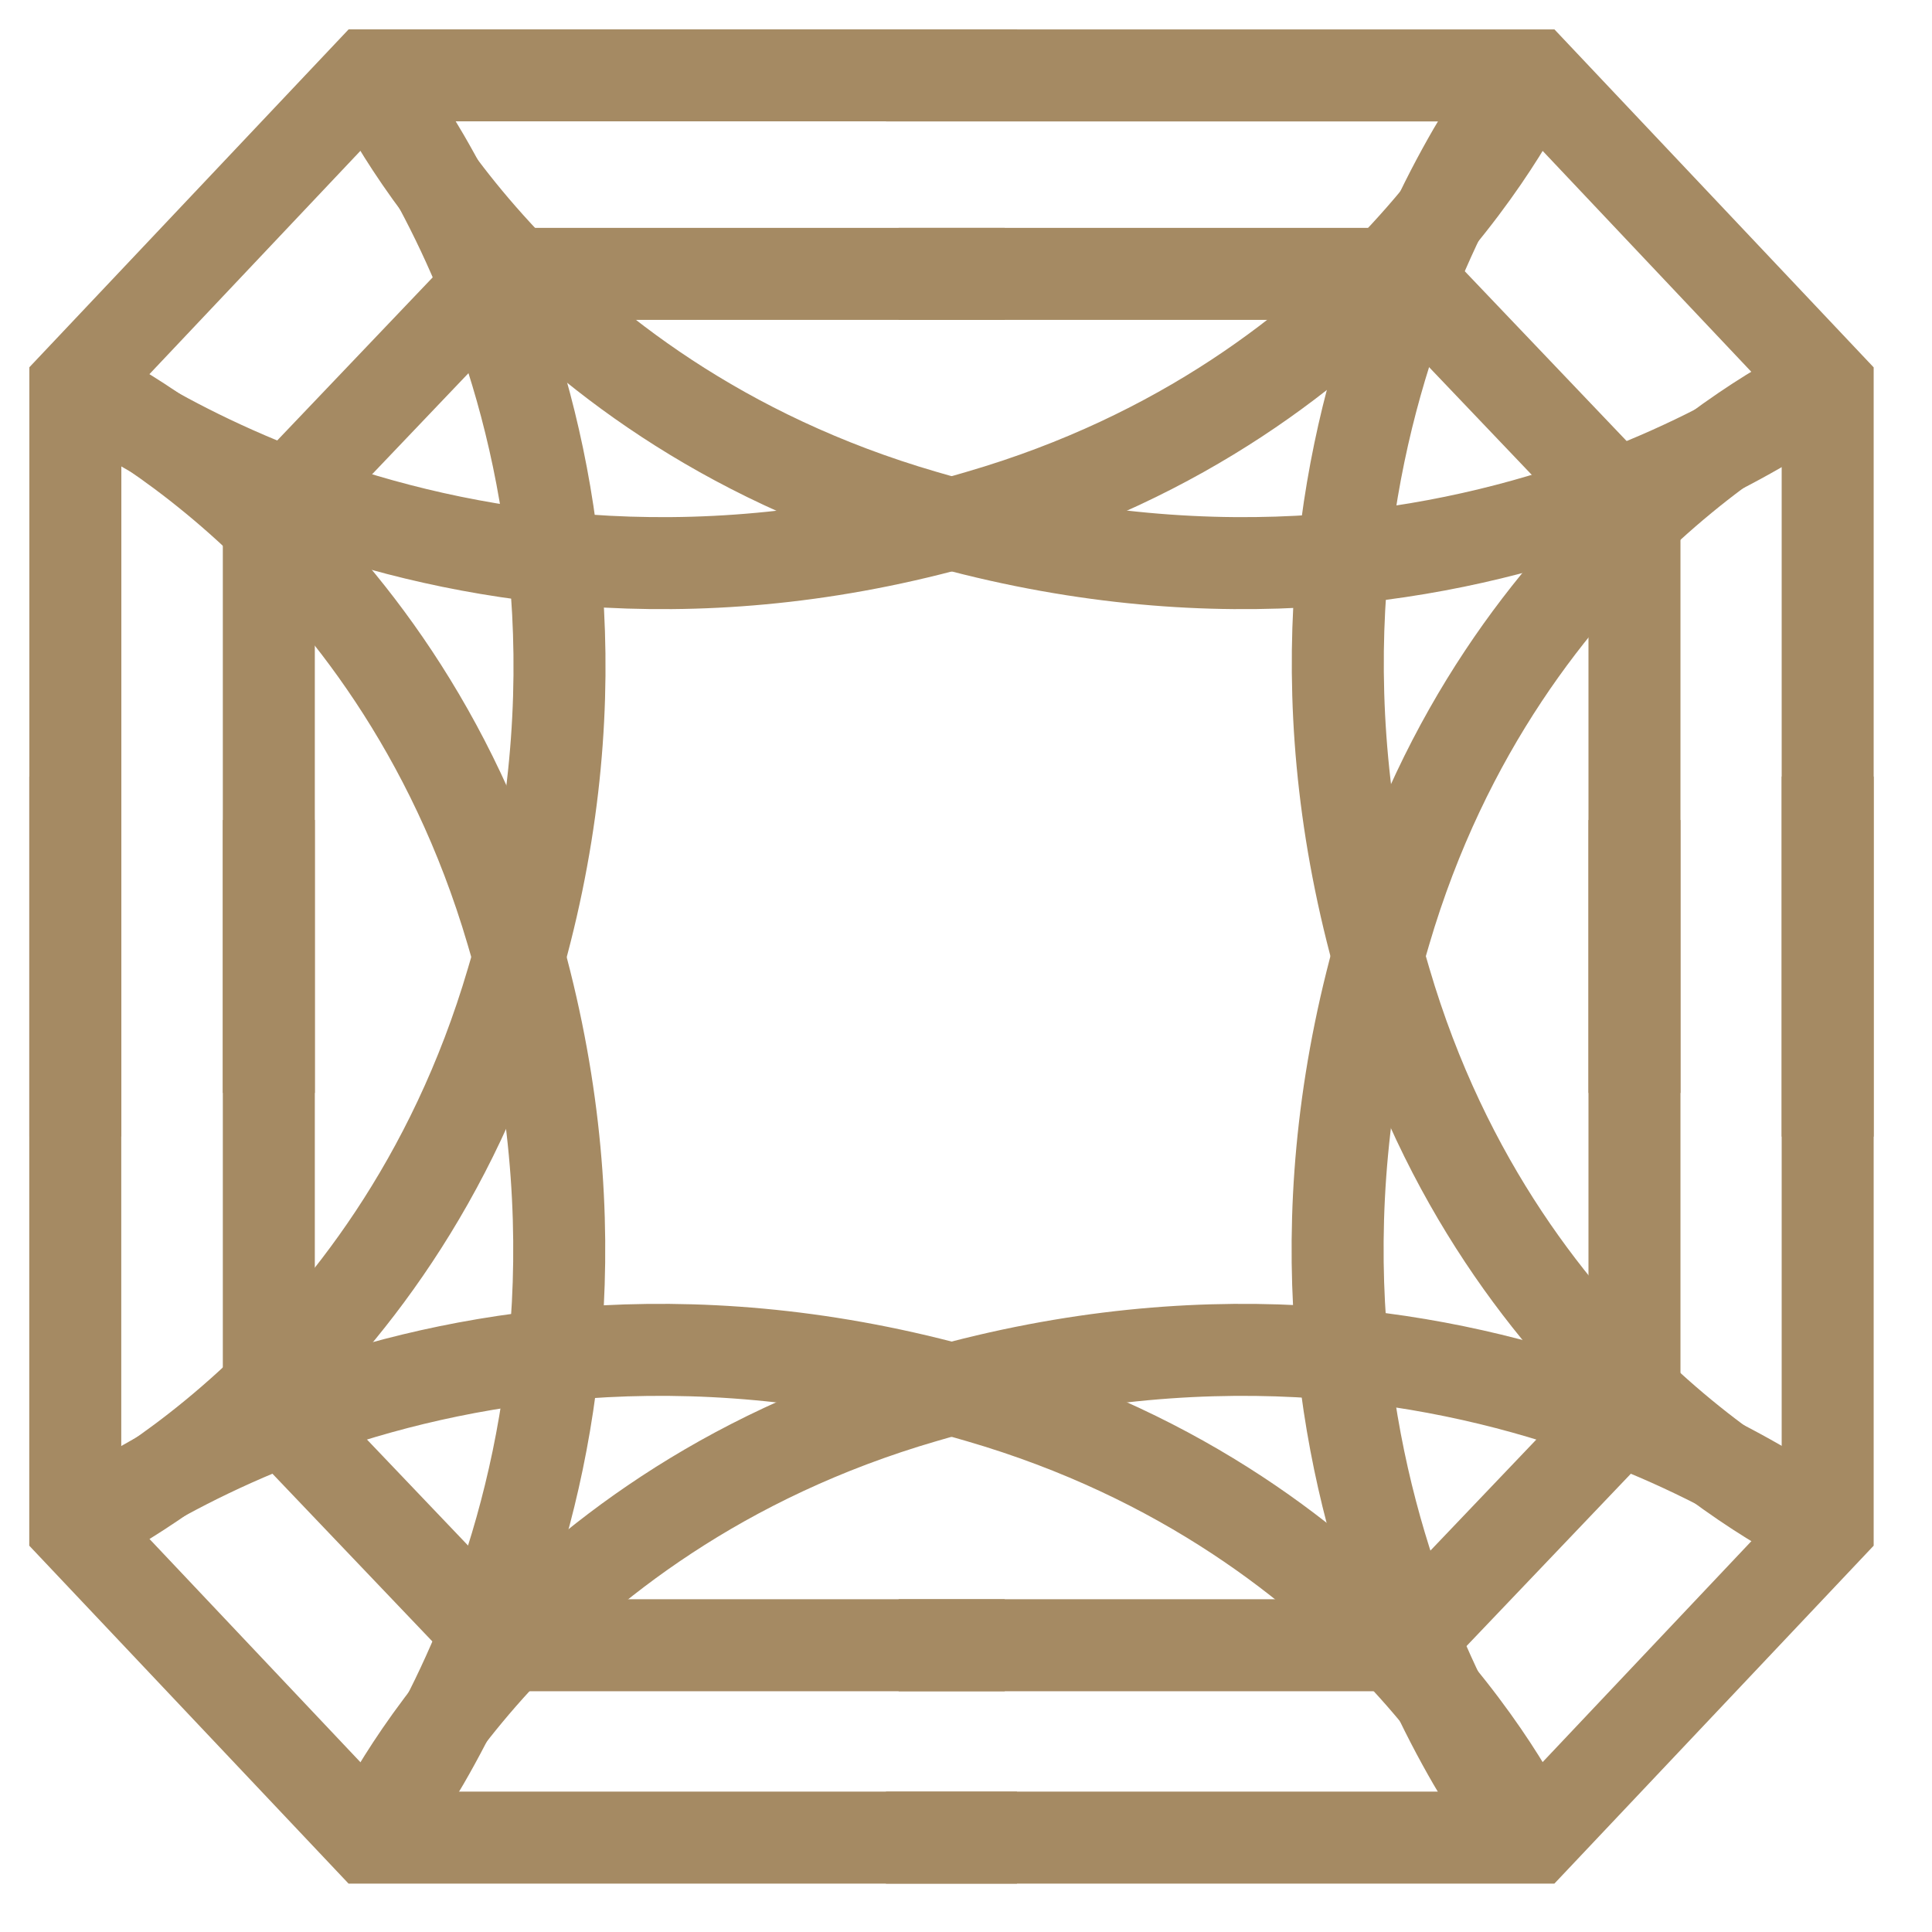 <svg viewBox="0 0 21 21" fill="none" xmlns="http://www.w3.org/2000/svg">
  <path d="M0.819 12.353V4.191L4.005 0.819H11.055" stroke="#A58A63" stroke-miterlimit="10"/>
  <path d="M19.866 12.354V4.192L16.681 0.82H9.631" stroke="#A58A63" stroke-miterlimit="10"/>
  <path d="M19.866 8.441V16.602L16.68 19.974H9.63" stroke="#A58A63" stroke-miterlimit="10"/>
  <path d="M0.818 8.441V16.602L4.004 19.974H11.054" stroke="#A58A63" stroke-miterlimit="10"/>
  <path d="M2.922 11.88V5.608L5.43 2.977H10.921" stroke="#A58A63" stroke-miterlimit="10"/>
  <path d="M17.766 11.88V5.608L15.258 2.977H9.768" stroke="#A58A63" stroke-miterlimit="10"/>
  <path d="M17.766 8.913V15.253L15.258 17.883H9.768" stroke="#A58A63" stroke-miterlimit="10"/>
  <path d="M2.922 8.913V15.253L5.43 17.883H10.921" stroke="#A58A63" stroke-miterlimit="10"/>
  <path d="M0.818 4.192C0.818 4.192 4.275 5.743 5.563 10.127C7.326 16.062 4.004 20.042 4.004 20.042" stroke="#A58A63" stroke-miterlimit="10"/>
  <path d="M0.821 16.602C0.821 16.602 4.278 15.05 5.566 10.666C7.329 4.798 4.007 0.819 4.007 0.819" stroke="#A58A63" stroke-miterlimit="10"/>
  <path d="M19.8 4.191C19.8 4.191 16.343 5.743 15.055 10.127C13.292 16.062 16.614 20.042 16.614 20.042" stroke="#A58A63" stroke-miterlimit="10"/>
  <path d="M19.802 16.602C19.802 16.602 16.345 15.051 15.057 10.666C13.294 4.731 16.616 0.752 16.616 0.752" stroke="#A58A63" stroke-miterlimit="10"/>
  <path d="M4.072 0.887C4.072 0.887 5.631 4.326 10.037 5.608C16.003 7.362 20.002 4.057 20.002 4.057" stroke="#A58A63" stroke-miterlimit="10"/>
  <path d="M16.614 0.887C16.614 0.887 15.055 4.326 10.649 5.608C4.752 7.362 0.685 4.057 0.685 4.057" stroke="#A58A63" stroke-miterlimit="10"/>
  <path d="M16.614 19.907C16.614 19.907 15.055 16.467 10.649 15.185C4.684 13.432 0.685 16.737 0.685 16.737" stroke="#A58A63" stroke-miterlimit="10"/>
  <path d="M4.073 19.907C4.073 19.907 5.632 16.467 10.038 15.185C16.003 13.432 20.003 16.737 20.003 16.737" stroke="#A58A63" stroke-miterlimit="10"/>
</svg>
